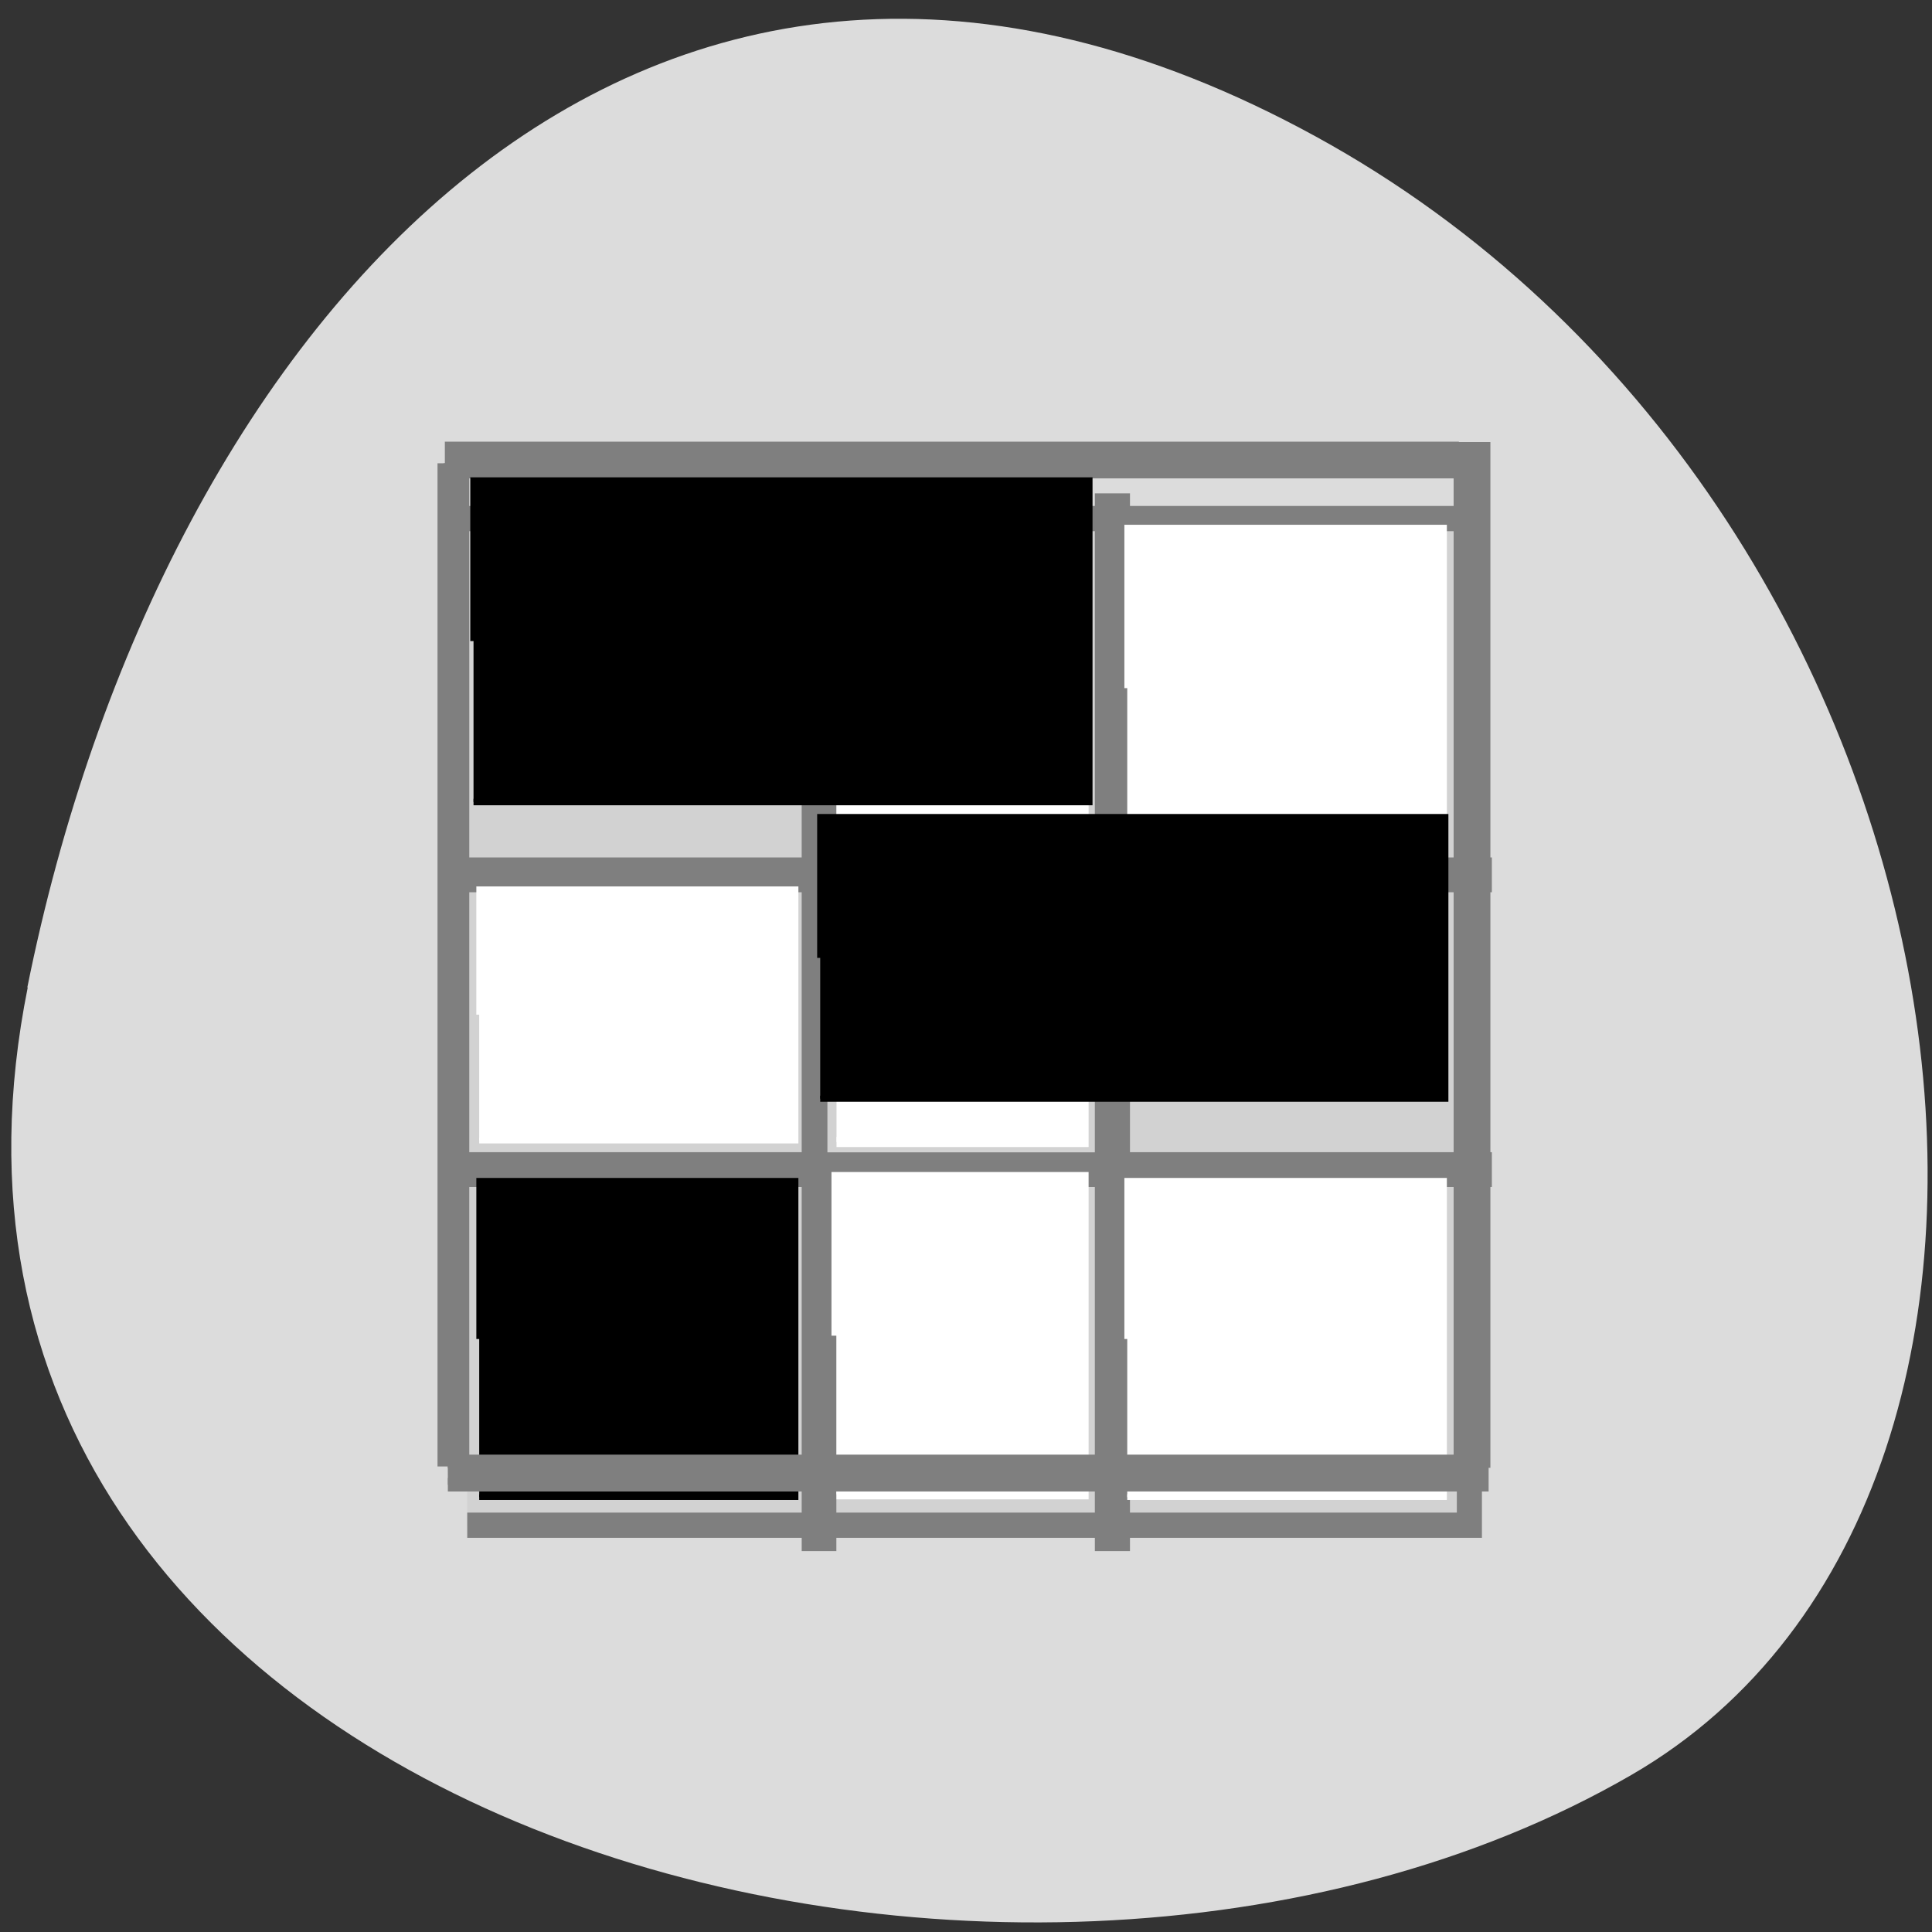 <svg xmlns="http://www.w3.org/2000/svg" viewBox="0 0 16 16"><rect x="0" y="0" width="16" height="16" fill="#333333" stroke="none"/><path d="m 0.23 8.176 c -1.387 6.895 8.117 9.512 13.281 6.523 c 4.109 -2.379 2.934 -10.531 -2.617 -13.57 c -5.551 -3.039 -9.555 1.516 -10.668 7.05" fill="#dcdcdc"/><g fill="#d2d2d2" stroke="#7f7f7f"><path d="m 4.556 -43.51 h 38.964 v 38.956 h -38.964" transform="matrix(0.213 0 0 -0.214 2.899 3.32)" stroke-width="0.976"/><path d="m 18.06 4.078 v 14.09 h -14.07 v 0.347 h 14.07 v 11.06 h -14.07 v 0.347 h 14.07 v 14.09 h 0.348 v -14.09 h 11.05 v 14.09 h 0.366 v -14.09 h 14.07 v -0.347 h -14.07 v -11.06 h 14.07 v -0.347 h -14.07 v -14.09 h -0.366 v 14.09 h -11.05 v -14.09 m 0 14.442 h 11.05 v 11.06 h -11.05" transform="matrix(0.213 0 0 0.214 2.899 3.32)"/></g><g fill-rule="evenodd"><g stroke-width="0.766" transform="matrix(0.062 0 0 0.062 0.049 0.727)"><path d="m 63.22 167.13 v -21.13 h 42.25 v 42.25 h -42.25" stroke="#000"/><g fill="#fff" stroke="#fff"><path d="m 149.78 80.19 v -21.438 h 42.31 v 42.938 h -42.31"/><path d="m 149.78 167.13 v -21.13 h 42.31 v 42.25 h -42.31"/><path d="m 63.22 123.81 v -16.75 h 42.25 v 33.563 h -42.25"/></g></g><g fill="#fff" stroke="#fff" stroke-width="1.344" transform="matrix(0.062 0 0 0.062 0.368 0.294)"><path d="m 105.8 173.67 v -21.19 h 33 v 42.38 h -33"/><path d="m 105.8 130.73 v -17.06 h 33 v 34.13 h -33"/><path d="m 105.8 87.17 v -20.563 h 33 v 41.19 h -33"/></g><g fill="#7f7f7f" stroke="#7f7f7f"><path d="m -194.87 -865.8 h 134.56 v 3.125 h -134.56" transform="matrix(-0.062 0 0 -0.062 0 -49.773)" stroke-width="1.779"/><path d="m -998.86 195.06 h 136.13 v 3.125 h -136.12" transform="matrix(0 -0.062 0.062 0 0 -49.773)" stroke-width="1.787"/><path d="m 59.813 997.99 h 138.13 v 3.125 h -138.12" transform="matrix(0.062 0 0 0.062 0 -49.773)" stroke-width="1.797"/><path d="m 864.67 -61.875 h 133.19 v 2.625 h -133.19" transform="matrix(0 0.062 -0.062 0 0 -49.773)" stroke-width="1.619"/></g><g stroke="#000" transform="matrix(0.062 0 0 0.062 0 -49.773)"><path d="m 63.25 888.42 v -21.438 h 82.25 v 42.938 h -82.25" stroke-width="0.865"/><path d="m 109.56 930.74 v -18.813 h 83.5 v 37.625 h -83.5" stroke-width="0.816"/></g></g></svg>